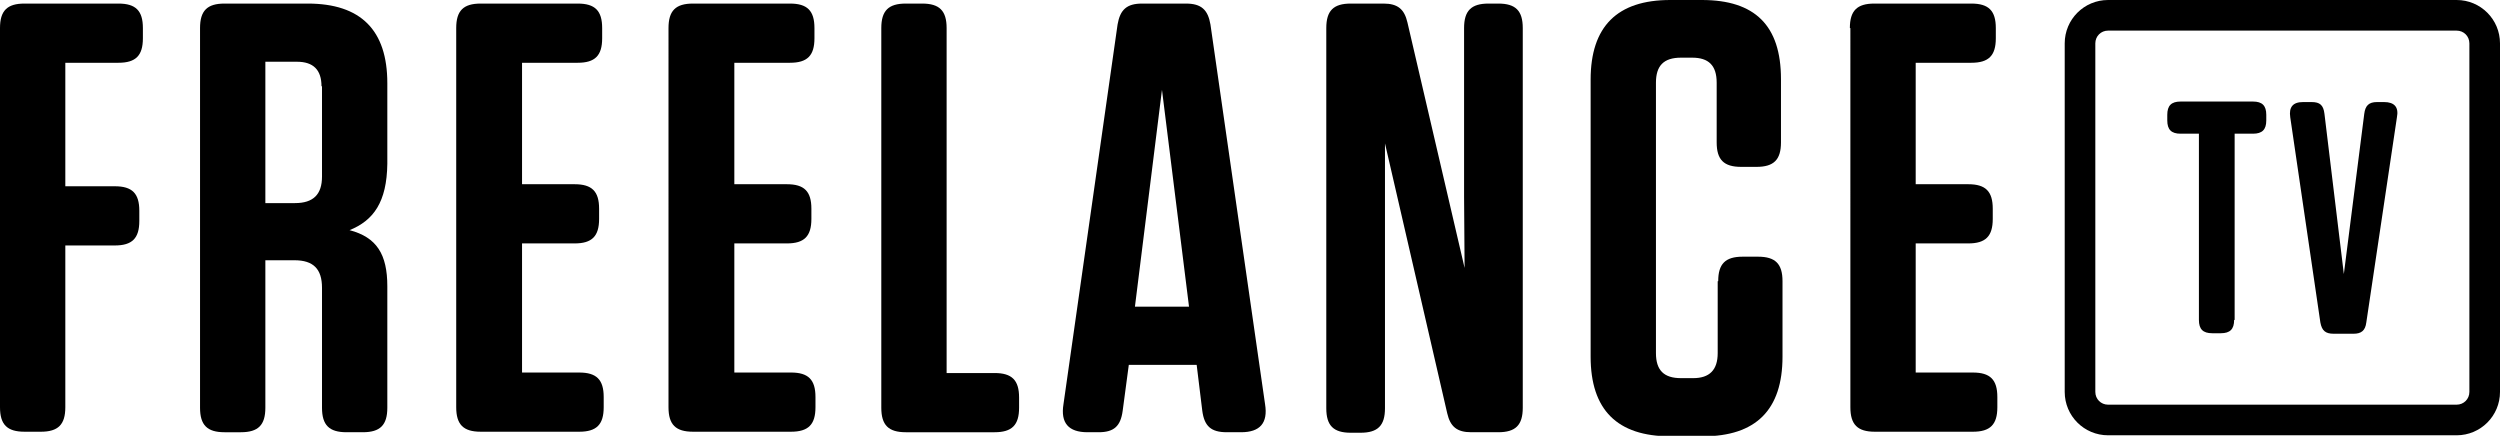 <?xml version="1.0" encoding="utf-8"?>
<!-- Generator: Adobe Illustrator 21.1.0, SVG Export Plug-In . SVG Version: 6.00 Build 0)  -->
<svg version="1.1" id="Layer_1" xmlns="http://www.w3.org/2000/svg" xmlns:xlink="http://www.w3.org/1999/xlink" x="0px" y="0px"
	 viewBox="0 0 489.9 85.4" style="enable-background:new 0 0 489.9 85.4;" xml:space="preserve">
<g>
	<g>
		<path d="M0,5.5c0-3.4,1.4-4.8,4.8-4.8h18.4c3.4,0,4.8,1.4,4.8,4.8v2c0,3.4-1.4,4.8-4.8,4.8H12.8v24.2h9.7c3.4,0,4.8,1.4,4.8,4.8v2
			c0,3.4-1.4,4.8-4.8,4.8h-9.7v31.7c0,3.4-1.4,4.8-4.8,4.8H4.8c-3.4,0-4.8-1.4-4.8-4.8V5.5z"/>
		<path d="M68.5,45.1c5.3,1.4,7.4,4.7,7.4,11v23.8c0,3.4-1.4,4.8-4.8,4.8h-3.2c-3.4,0-4.8-1.4-4.8-4.8V56.4c0-3.7-1.7-5.4-5.4-5.4
			H52v28.9c0,3.4-1.4,4.8-4.8,4.8h-3.2c-3.4,0-4.8-1.4-4.8-4.8V5.5c0-3.4,1.4-4.8,4.8-4.8h16.3c10.4,0,15.6,5.2,15.6,15.6v15.8
			C75.8,39.6,73.2,43.2,68.5,45.1z M63,16.9c0-3.2-1.6-4.8-4.8-4.8H52v27.7h5.8c3.6,0,5.3-1.7,5.3-5.2V16.9z"/>
		<path d="M89.4,5.5c0-3.4,1.4-4.8,4.8-4.8h19c3.4,0,4.8,1.4,4.8,4.8v2c0,3.4-1.4,4.8-4.8,4.8h-10.9v23.8h10.3
			c3.4,0,4.8,1.4,4.8,4.8v2c0,3.4-1.4,4.8-4.8,4.8h-10.3v25.3h11.2c3.4,0,4.8,1.4,4.8,4.8v2c0,3.4-1.4,4.8-4.8,4.8H94.2
			c-3.4,0-4.8-1.4-4.8-4.8V5.5z"/>
		<path d="M131,5.5c0-3.4,1.4-4.8,4.8-4.8h19c3.4,0,4.8,1.4,4.8,4.8v2c0,3.4-1.4,4.8-4.8,4.8h-10.9v23.8h10.3c3.4,0,4.8,1.4,4.8,4.8
			v2c0,3.4-1.4,4.8-4.8,4.8h-10.3v25.3H155c3.4,0,4.8,1.4,4.8,4.8v2c0,3.4-1.4,4.8-4.8,4.8h-19.2c-3.4,0-4.8-1.4-4.8-4.8V5.5z"/>
		<path d="M172.7,5.5c0-3.4,1.4-4.8,4.8-4.8h3.2c3.4,0,4.8,1.4,4.8,4.8v67.6h9.4c3.4,0,4.8,1.4,4.8,4.8v2c0,3.4-1.4,4.8-4.8,4.8
			h-17.4c-3.4,0-4.8-1.4-4.8-4.8V5.5z"/>
		<path d="M240.4,84.7c-3.1,0-4.4-1.2-4.8-4.2l-1.1-9h-13.3l-1.2,9c-0.4,3-1.7,4.2-4.7,4.2h-2.2c-3.7,0-5.3-1.8-4.7-5.5L219,4.8
			c0.5-2.9,1.8-4.1,4.8-4.1h8.6c3,0,4.3,1.2,4.8,4.1l10.7,74.4c0.6,3.7-1,5.5-4.7,5.5H240.4z M233,60.1l-5.3-42.5l-5.3,42.5H233z"/>
		<path d="M271.4,43v37c0,3.4-1.4,4.8-4.8,4.8h-1.9c-3.4,0-4.8-1.4-4.8-4.8V5.5c0-3.4,1.4-4.8,4.8-4.8h6.4c2.8,0,4.1,1.1,4.7,3.7
			l11.2,48.1l-0.1-14v-33c0-3.4,1.4-4.8,4.8-4.8h1.9c3.4,0,4.8,1.4,4.8,4.8v74.4c0,3.4-1.4,4.8-4.8,4.8h-5.3c-2.8,0-4.1-1.1-4.7-3.7
			l-12.2-52.9L271.4,43z"/>
		<path d="M336.7,55.1c0-3.4,1.4-4.8,4.8-4.8h3c3.4,0,4.8,1.4,4.8,4.8v14.8c0,10.4-5.2,15.6-15.6,15.6h-6.4
			c-10.4,0-15.6-5.2-15.6-15.6V15.6c0-10.4,5.2-15.6,15.6-15.6h6.2c10.4,0,15.5,5,15.5,15.5v12.4c0,3.4-1.4,4.8-4.8,4.8h-3
			c-3.4,0-4.8-1.4-4.8-4.8V16.2c0-3.4-1.6-4.9-4.8-4.9h-2.2c-3.4,0-4.9,1.6-4.9,4.9v53c0,3.4,1.6,4.9,4.9,4.9h2.4
			c3.2,0,4.8-1.6,4.8-4.9V55.1z"/>
		<path d="M362.5,5.5c0-3.4,1.4-4.8,4.8-4.8h19c3.4,0,4.8,1.4,4.8,4.8v2c0,3.4-1.4,4.8-4.8,4.8h-10.9v23.8h10.3
			c3.4,0,4.8,1.4,4.8,4.8v2c0,3.4-1.4,4.8-4.8,4.8h-10.3v25.3h11.2c3.4,0,4.8,1.4,4.8,4.8v2c0,3.4-1.4,4.8-4.8,4.8h-19.2
			c-3.4,0-4.8-1.4-4.8-4.8V5.5z"/>
	</g>
	<g>
		<path d="M437.8,62.7c0,1.8-0.8,2.6-2.6,2.6h-1.7c-1.8,0-2.6-0.8-2.6-2.6V26.2h-3.6c-1.8,0-2.6-0.8-2.6-2.6v-1.1
			c0-1.8,0.8-2.6,2.6-2.6h14.2c1.8,0,2.6,0.8,2.6,2.6v1.1c0,1.8-0.8,2.6-2.6,2.6h-3.6V62.7z"/>
		<path d="M457.3,65.4c-1.6,0-2.3-0.6-2.6-2.2l-5.9-40.2c-0.3-2,0.5-3,2.5-3h1.7c1.6,0,2.3,0.6,2.5,2.3l3.8,31.4l4-31.4
			c0.2-1.6,0.9-2.3,2.5-2.3h1.4c2,0,2.9,1,2.5,3l-6,40.2c-0.2,1.6-1,2.2-2.5,2.2H457.3z"/>
	</g>
	<path d="M481.4,6c1.4,0,2.5,1.1,2.5,2.5v68.3c0,1.4-1.1,2.5-2.5,2.5h-68.3c-1.4,0-2.5-1.1-2.5-2.5V8.5c0-1.4,1.1-2.5,2.5-2.5H481.4
		 M481.4,0h-68.3c-4.7,0-8.5,3.8-8.5,8.5v68.3c0,4.7,3.8,8.5,8.5,8.5h68.3c4.7,0,8.5-3.8,8.5-8.5V8.5C489.9,3.8,486.1,0,481.4,0
		L481.4,0z"/>
</g>
</svg>
